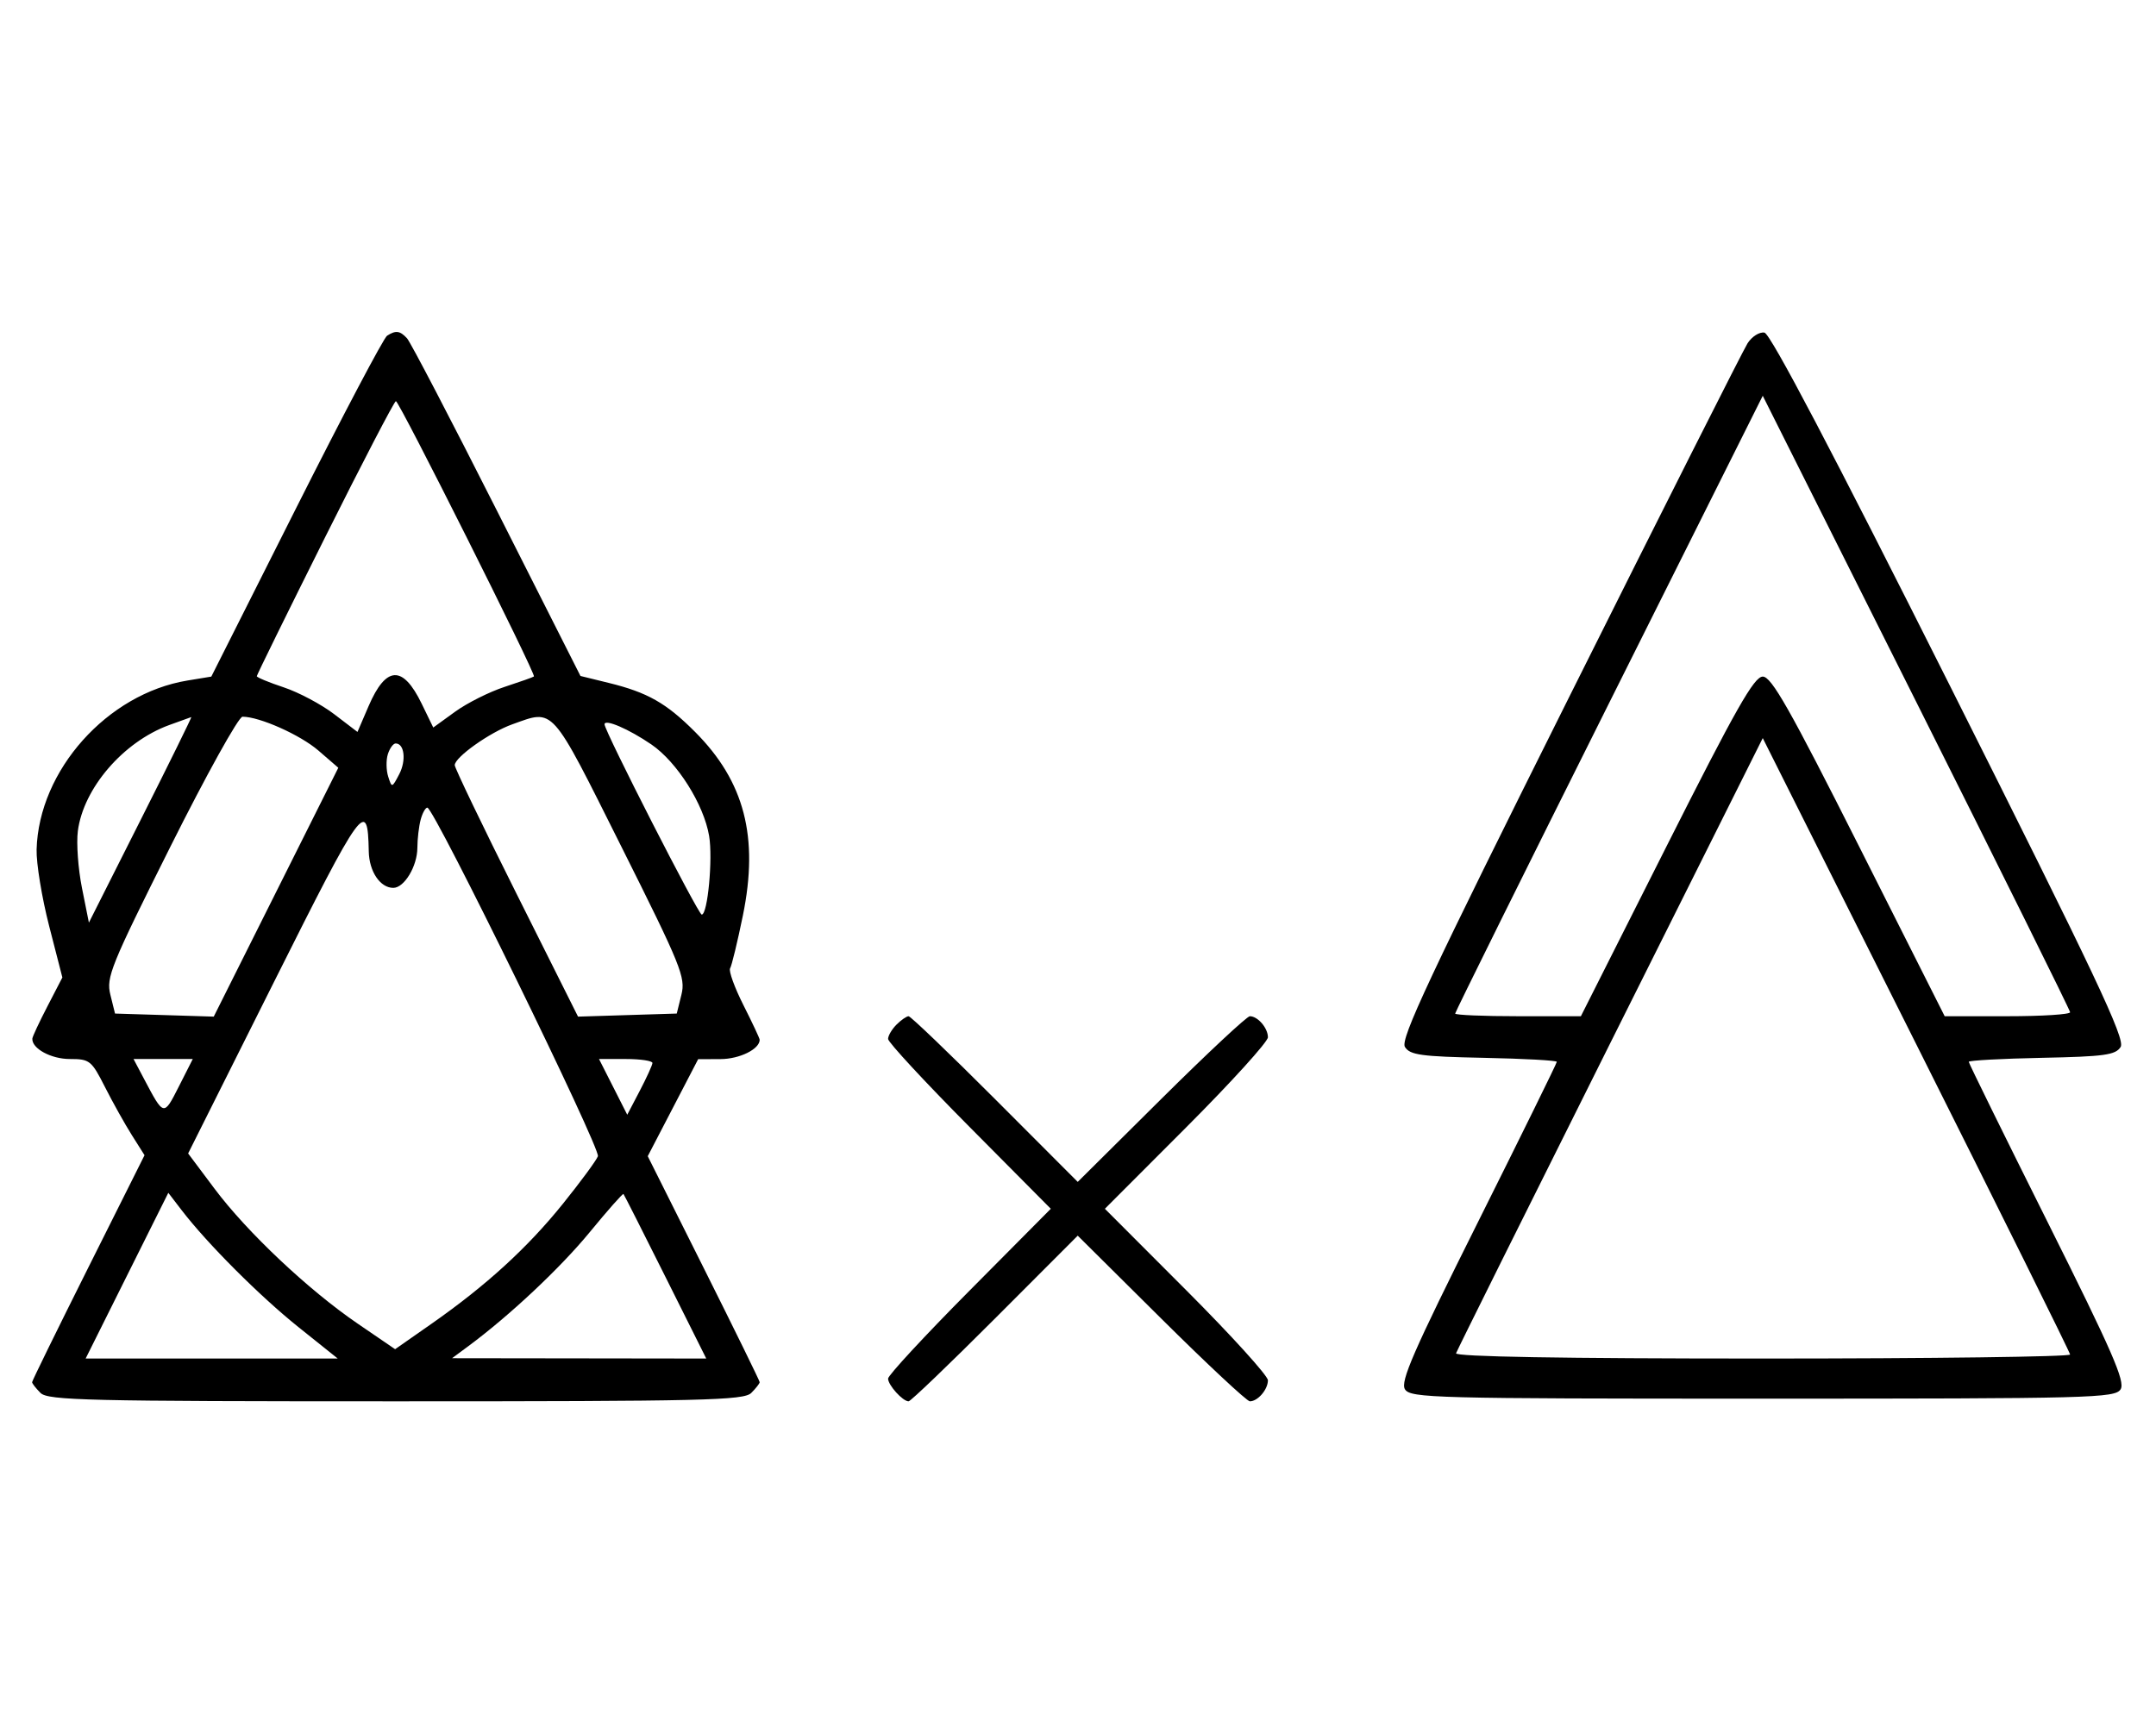 <svg xmlns="http://www.w3.org/2000/svg" width="403" height="324" viewBox="0 0 403 324" version="1.1">
	<path d="M 72.354 62.765 C 71.724 63.169, 64.074 77.675, 55.354 95 L 39.500 126.500 35.045 127.233 C 20.043 129.701, 7.255 144.025, 6.842 158.824 C 6.770 161.396, 7.824 167.832, 9.185 173.128 L 11.658 182.755 8.876 188.128 C 7.346 191.082, 6.073 193.805, 6.047 194.179 C 5.919 196.028, 9.535 198, 13.055 198 C 16.768 198, 17.101 198.266, 19.620 203.236 C 21.079 206.116, 23.340 210.163, 24.645 212.229 L 27.016 215.986 16.508 236.984 C 10.729 248.533, 6 258.179, 6 258.419 C 6 258.660, 6.707 259.564, 7.571 260.429 C 8.968 261.825, 16.372 262, 74 262 C 131.628 262, 139.032 261.825, 140.429 260.429 C 141.293 259.564, 142 258.660, 142 258.419 C 142 258.179, 137.292 248.574, 131.538 237.076 L 121.076 216.170 125.788 207.101 L 130.500 198.033 134.679 198.016 C 138.250 198.002, 142 196.150, 142 194.400 C 142 194.149, 140.634 191.238, 138.966 187.932 C 137.297 184.626, 136.175 181.526, 136.473 181.044 C 136.771 180.561, 137.843 176.129, 138.855 171.195 C 141.867 156.512, 139.167 146.119, 129.934 136.854 C 124.546 131.449, 121.047 129.462, 113.770 127.676 L 108.500 126.383 92.868 95.442 C 84.271 78.424, 76.716 63.938, 76.079 63.250 C 74.758 61.824, 73.980 61.723, 72.354 62.765 M 326.652 64.189 C 325.841 65.460, 310.852 95.187, 293.343 130.249 C 267.098 182.805, 261.702 194.305, 262.612 195.749 C 263.559 197.253, 265.636 197.539, 277.357 197.778 C 284.861 197.931, 291 198.267, 291 198.524 C 291 198.781, 284.365 212.269, 276.257 228.498 C 264.169 252.690, 261.712 258.320, 262.616 259.752 C 263.647 261.387, 267.973 261.500, 329.500 261.500 C 391.027 261.500, 395.353 261.387, 396.384 259.752 C 397.288 258.320, 394.831 252.690, 382.743 228.498 C 374.635 212.269, 368 198.781, 368 198.524 C 368 198.267, 374.139 197.931, 381.643 197.778 C 393.378 197.539, 395.440 197.254, 396.391 195.744 C 397.305 194.294, 391.759 182.557, 364.499 128.244 C 342.523 84.461, 330.937 62.396, 329.813 62.189 C 328.885 62.018, 327.463 62.918, 326.652 64.189 M 300.747 131.500 C 284.936 163.128, 272 189.229, 272 189.502 C 272 189.776, 277.288 190, 283.750 189.999 L 295.500 189.998 311.500 158.249 C 324.476 132.500, 327.878 126.500, 329.500 126.500 C 331.122 126.500, 334.524 132.500, 347.500 158.249 L 363.500 189.998 375.250 189.999 C 381.712 190, 386.975 189.662, 386.945 189.250 C 386.915 188.838, 373.976 162.736, 358.192 131.248 L 329.494 73.995 300.747 131.500 M 60.741 100.505 C 53.733 114.533, 48 126.197, 48 126.425 C 48 126.653, 50.273 127.594, 53.051 128.517 C 55.829 129.440, 60.063 131.692, 62.460 133.522 L 66.819 136.849 68.888 132.040 C 72.149 124.459, 75.291 124.303, 78.812 131.549 L 80.985 136.023 85.065 133.068 C 87.309 131.443, 91.474 129.352, 94.322 128.422 C 97.170 127.491, 99.637 126.617, 99.804 126.478 C 100.242 126.114, 74.620 75, 74 75 C 73.715 75, 67.748 86.477, 60.741 100.505 M 31.591 135.573 C 23.042 138.705, 15.586 147.372, 14.551 155.380 C 14.258 157.646, 14.603 162.425, 15.317 166 L 16.617 172.500 26.313 153.250 C 31.647 142.662, 35.895 134.032, 35.755 134.070 C 35.615 134.109, 33.741 134.785, 31.591 135.573 M 31.884 158.231 C 20.665 180.654, 19.825 182.726, 20.630 185.981 L 21.500 189.500 30.727 189.787 L 39.954 190.074 51.596 166.809 L 63.237 143.544 59.523 140.333 C 56.118 137.390, 48.519 134, 45.326 134 C 44.601 134, 38.552 144.904, 31.884 158.231 M 95.748 135.427 C 91.564 136.920, 85 141.581, 85 143.059 C 85 143.586, 90.185 154.380, 96.523 167.046 L 108.046 190.074 117.273 189.787 L 126.500 189.500 127.370 185.981 C 128.175 182.726, 127.335 180.654, 116.116 158.231 C 102.819 131.655, 103.664 132.602, 95.748 135.427 M 113 135.425 C 113 136.678, 130.525 171, 131.165 171 C 132.281 171, 133.265 160.530, 132.548 156.284 C 131.549 150.371, 126.575 142.490, 121.762 139.193 C 117.536 136.299, 113 134.348, 113 135.425 M 300.998 195.014 C 285.324 226.374, 272.350 252.474, 272.167 253.016 C 271.951 253.654, 292.079 254, 329.417 254 C 361.087 254, 386.975 253.662, 386.945 253.250 C 386.915 252.838, 373.977 226.737, 358.193 195.249 L 329.495 137.998 300.998 195.014 M 72.500 141 C 72.151 142.100, 72.177 143.983, 72.558 145.184 C 73.243 147.340, 73.269 147.334, 74.621 144.754 C 75.963 142.193, 75.596 139, 73.960 139 C 73.506 139, 72.849 139.900, 72.500 141 M 78.630 153.250 C 78.299 154.488, 78.021 156.862, 78.014 158.527 C 77.998 161.961, 75.567 166, 73.515 166 C 71.060 166, 69.002 162.938, 68.930 159.179 C 68.738 149.153, 67.819 150.420, 51.222 183.578 L 35.166 215.656 40.102 222.247 C 46.202 230.392, 57.644 241.178, 66.881 247.489 L 73.856 252.255 80.634 247.517 C 90.847 240.377, 98.578 233.317, 105.221 225.062 C 108.514 220.971, 111.456 216.976, 111.760 216.183 C 112.307 214.756, 81.126 151, 79.880 151 C 79.524 151, 78.962 152.012, 78.630 153.250 M 167.571 191.571 C 166.707 192.436, 166 193.640, 166 194.249 C 166 194.857, 172.844 202.250, 181.208 210.677 L 196.416 226 181.208 241.323 C 172.844 249.750, 166 257.143, 166 257.751 C 166 258.967, 168.736 262, 169.834 262 C 170.213 262, 177.482 255.031, 185.987 246.514 L 201.449 231.027 217.045 246.514 C 225.623 255.031, 233.082 262, 233.621 262 C 235.106 262, 237 259.793, 237 258.062 C 237 257.216, 230.143 249.656, 221.762 241.262 L 206.524 226 221.762 210.738 C 230.143 202.344, 237 194.784, 237 193.938 C 237 192.207, 235.106 190, 233.621 190 C 233.082 190, 225.623 196.969, 217.045 205.486 L 201.449 220.973 185.987 205.486 C 177.482 196.969, 170.213 190, 169.834 190 C 169.454 190, 168.436 190.707, 167.571 191.571 M 26.941 201.750 C 30.638 208.746, 30.593 208.736, 33.422 203.155 L 36.034 198 30.497 198 L 24.959 198 26.941 201.750 M 114.606 203.209 L 117.246 208.419 119.578 203.959 C 120.860 201.507, 121.930 199.162, 121.955 198.750 C 121.980 198.338, 119.742 198, 116.983 198 L 111.966 198 114.606 203.209 M 23.735 238.508 L 16.008 254 39.570 254 L 63.131 254 55.816 248.147 C 48.573 242.351, 38.751 232.520, 33.948 226.258 L 31.462 223.016 23.735 238.508 M 110.241 230.365 C 104.723 237.088, 95.243 245.989, 87.499 251.718 L 84.500 253.937 108.256 253.968 L 132.013 254 124.393 238.750 C 120.203 230.363, 116.669 223.382, 116.541 223.237 C 116.412 223.092, 113.577 226.300, 110.241 230.365 " stroke="none" fill="black" fill-rule="evenodd"/>
</svg>
